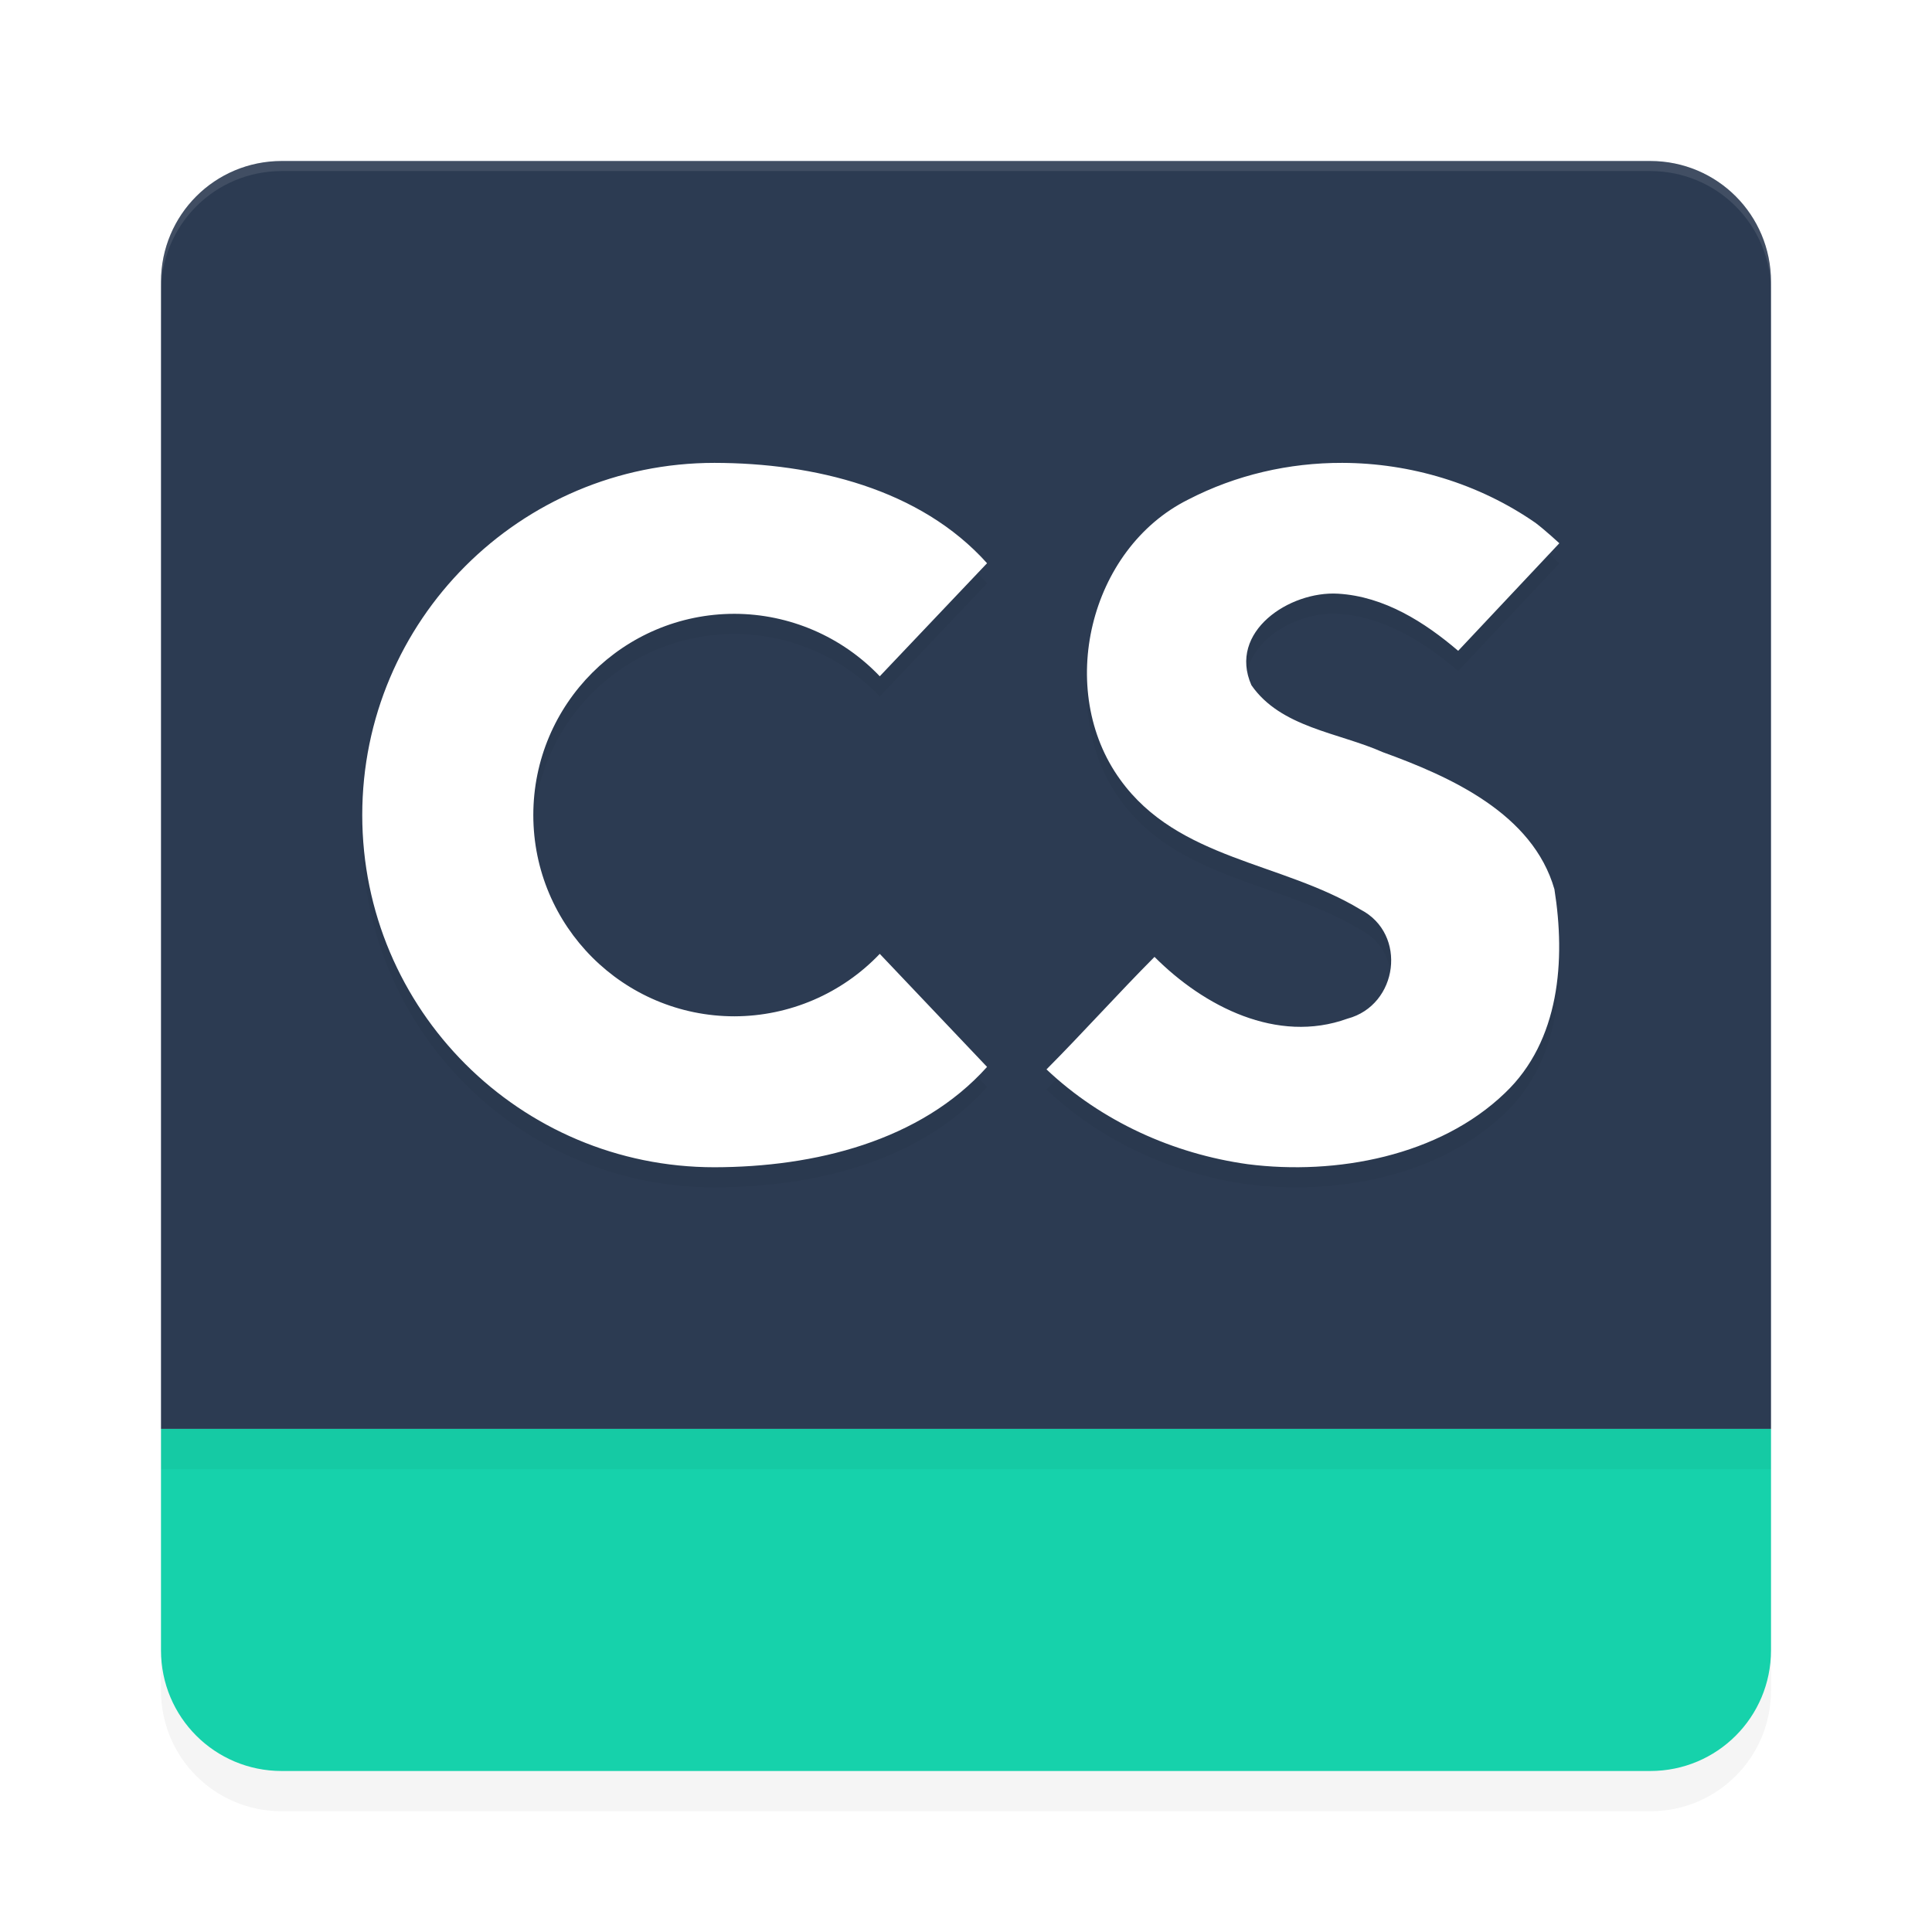 <?xml version='1.0' encoding='utf-8'?>
<svg xmlns="http://www.w3.org/2000/svg" width="192" height="192" version="1" id="svg28">
  <defs>
    <filter style="color-interpolation-filters:sRGB" id="filter13263" x="-0.038" y="-0.065" width="1.076" height="1.13">
      <feGaussianBlur stdDeviation="1.89"/>
    </filter>
    <filter style="color-interpolation-filters:sRGB" id="filter13307" x="-0.029" y="-0.137" width="1.058" height="1.274">
      <feGaussianBlur stdDeviation="1.94"/>
    </filter>
    <filter style="color-interpolation-filters:sRGB" id="filter13311" x="-0.043" y="-0.054" width="1.086" height="1.109">
      <feGaussianBlur stdDeviation="2.86"/>
    </filter>
  </defs>
  <path style="filter:url(#filter13307);opacity:0.2;fill:#000000" d="m 16,146 v 22 c 0,6.648 5.352,12 12,12 h 136 c 6.648,0 12,-5.352 12,-12 v -22 z"/>
  <path style="fill:#16d2ab" d="m 16,142 v 22 c 0,6.648 5.352,12 12,12 h 136 c 6.648,0 12,-5.352 12,-12 v -22 z"/>
  <path style="filter:url(#filter13311);opacity:0.2;fill:#000000" d="M 28,20 C 21.352,20 16,25.352 16,32 V 146 H 176 V 32 c 0,-6.648 -5.352,-12 -12,-12 z"/>
  <path style="fill:#2c3b52" d="M 28,16 C 21.352,16 16,21.352 16,28 V 142 H 176 V 28 c 0,-6.648 -5.352,-12 -12,-12 z"/>
  <path style="filter:url(#filter13263);opacity:0.2;fill:#000000" d="m 71,48 c -19.33,0 -35,15.67 -35,35 0,19.33 15.67,35 35,35 9.925,-0.015 20.465,-2.583 27.092,-9.973 L 87.43,96.793 C 83.668,100.743 78.455,102.985 73,103 61.954,103 53,94.046 53,83 53,71.954 61.954,63 73,63 c 5.455,0.015 10.668,2.257 14.43,6.207 L 98.092,57.973 C 91.465,50.583 80.925,48.015 71,48 Z m 62.391,0 c -5.273,-0.014 -10.55,1.185 -15.307,3.646 -9.868,4.92 -13.195,18.975 -6.746,27.85 5.743,7.958 16.018,8.136 23.875,12.898 4.676,2.419 3.74,9.503 -1.307,10.84 -6.986,2.531 -14.259,-1.213 -19.172,-6.139 -3.578,3.593 -7.157,7.586 -10.734,11.18 5.46,5.164 12.596,8.397 20.016,9.424 8.749,1.115 19.018,-0.795 25.547,-7.078 5.463,-5.195 6.029,-13.221 4.914,-20.246 -2.154,-7.507 -10.301,-11.179 -17.062,-13.627 -4.398,-1.957 -10.124,-2.432 -13.051,-6.654 -2.35,-5.32 3.789,-9.377 8.607,-9.094 4.605,0.271 8.624,2.845 11.941,5.678 l 10.053,-10.691 c 0,0 -1.352,-1.253 -2.367,-2.025 C 146.945,50.041 140.17,48.018 133.391,48 Z"/>
  <path style="fill:#ffffff" d="m 71,46 c -19.33,0 -35,15.67 -35,35 0,19.33 15.67,35 35,35 9.925,-0.015 20.465,-2.583 27.092,-9.973 L 87.43,94.793 C 83.668,98.743 78.455,100.985 73,101 61.954,101 53,92.046 53,81 53,69.954 61.954,61 73,61 c 5.455,0.015 10.668,2.257 14.43,6.207 L 98.092,55.973 C 91.465,48.583 80.925,46.015 71,46 Z m 62.391,0 c -5.273,-0.014 -10.55,1.185 -15.307,3.646 -9.868,4.92 -13.195,18.975 -6.746,27.85 5.743,7.958 16.018,8.136 23.875,12.898 4.676,2.419 3.74,9.503 -1.307,10.84 -6.986,2.531 -14.259,-1.213 -19.172,-6.139 -3.578,3.593 -7.157,7.586 -10.734,11.18 5.46,5.164 12.596,8.397 20.016,9.424 8.749,1.115 19.018,-0.795 25.547,-7.078 5.463,-5.195 6.029,-13.221 4.914,-20.246 -2.154,-7.507 -10.301,-11.179 -17.062,-13.627 -4.398,-1.957 -10.124,-2.432 -13.051,-6.654 -2.35,-5.32 3.789,-9.377 8.607,-9.094 4.605,0.271 8.624,2.845 11.941,5.678 l 10.053,-10.691 c 0,0 -1.352,-1.253 -2.367,-2.025 C 146.945,48.041 140.17,46.018 133.391,46 Z"/>
  <path style="opacity:0.1;fill:#ffffff" d="m 28,16 c -6.648,0 -12,5.352 -12,12 v 1 c 0,-6.648 5.352,-12 12,-12 h 136 c 6.648,0 12,5.352 12,12 v -1 c 0,-6.648 -5.352,-12 -12,-12 z"/>
</svg>
